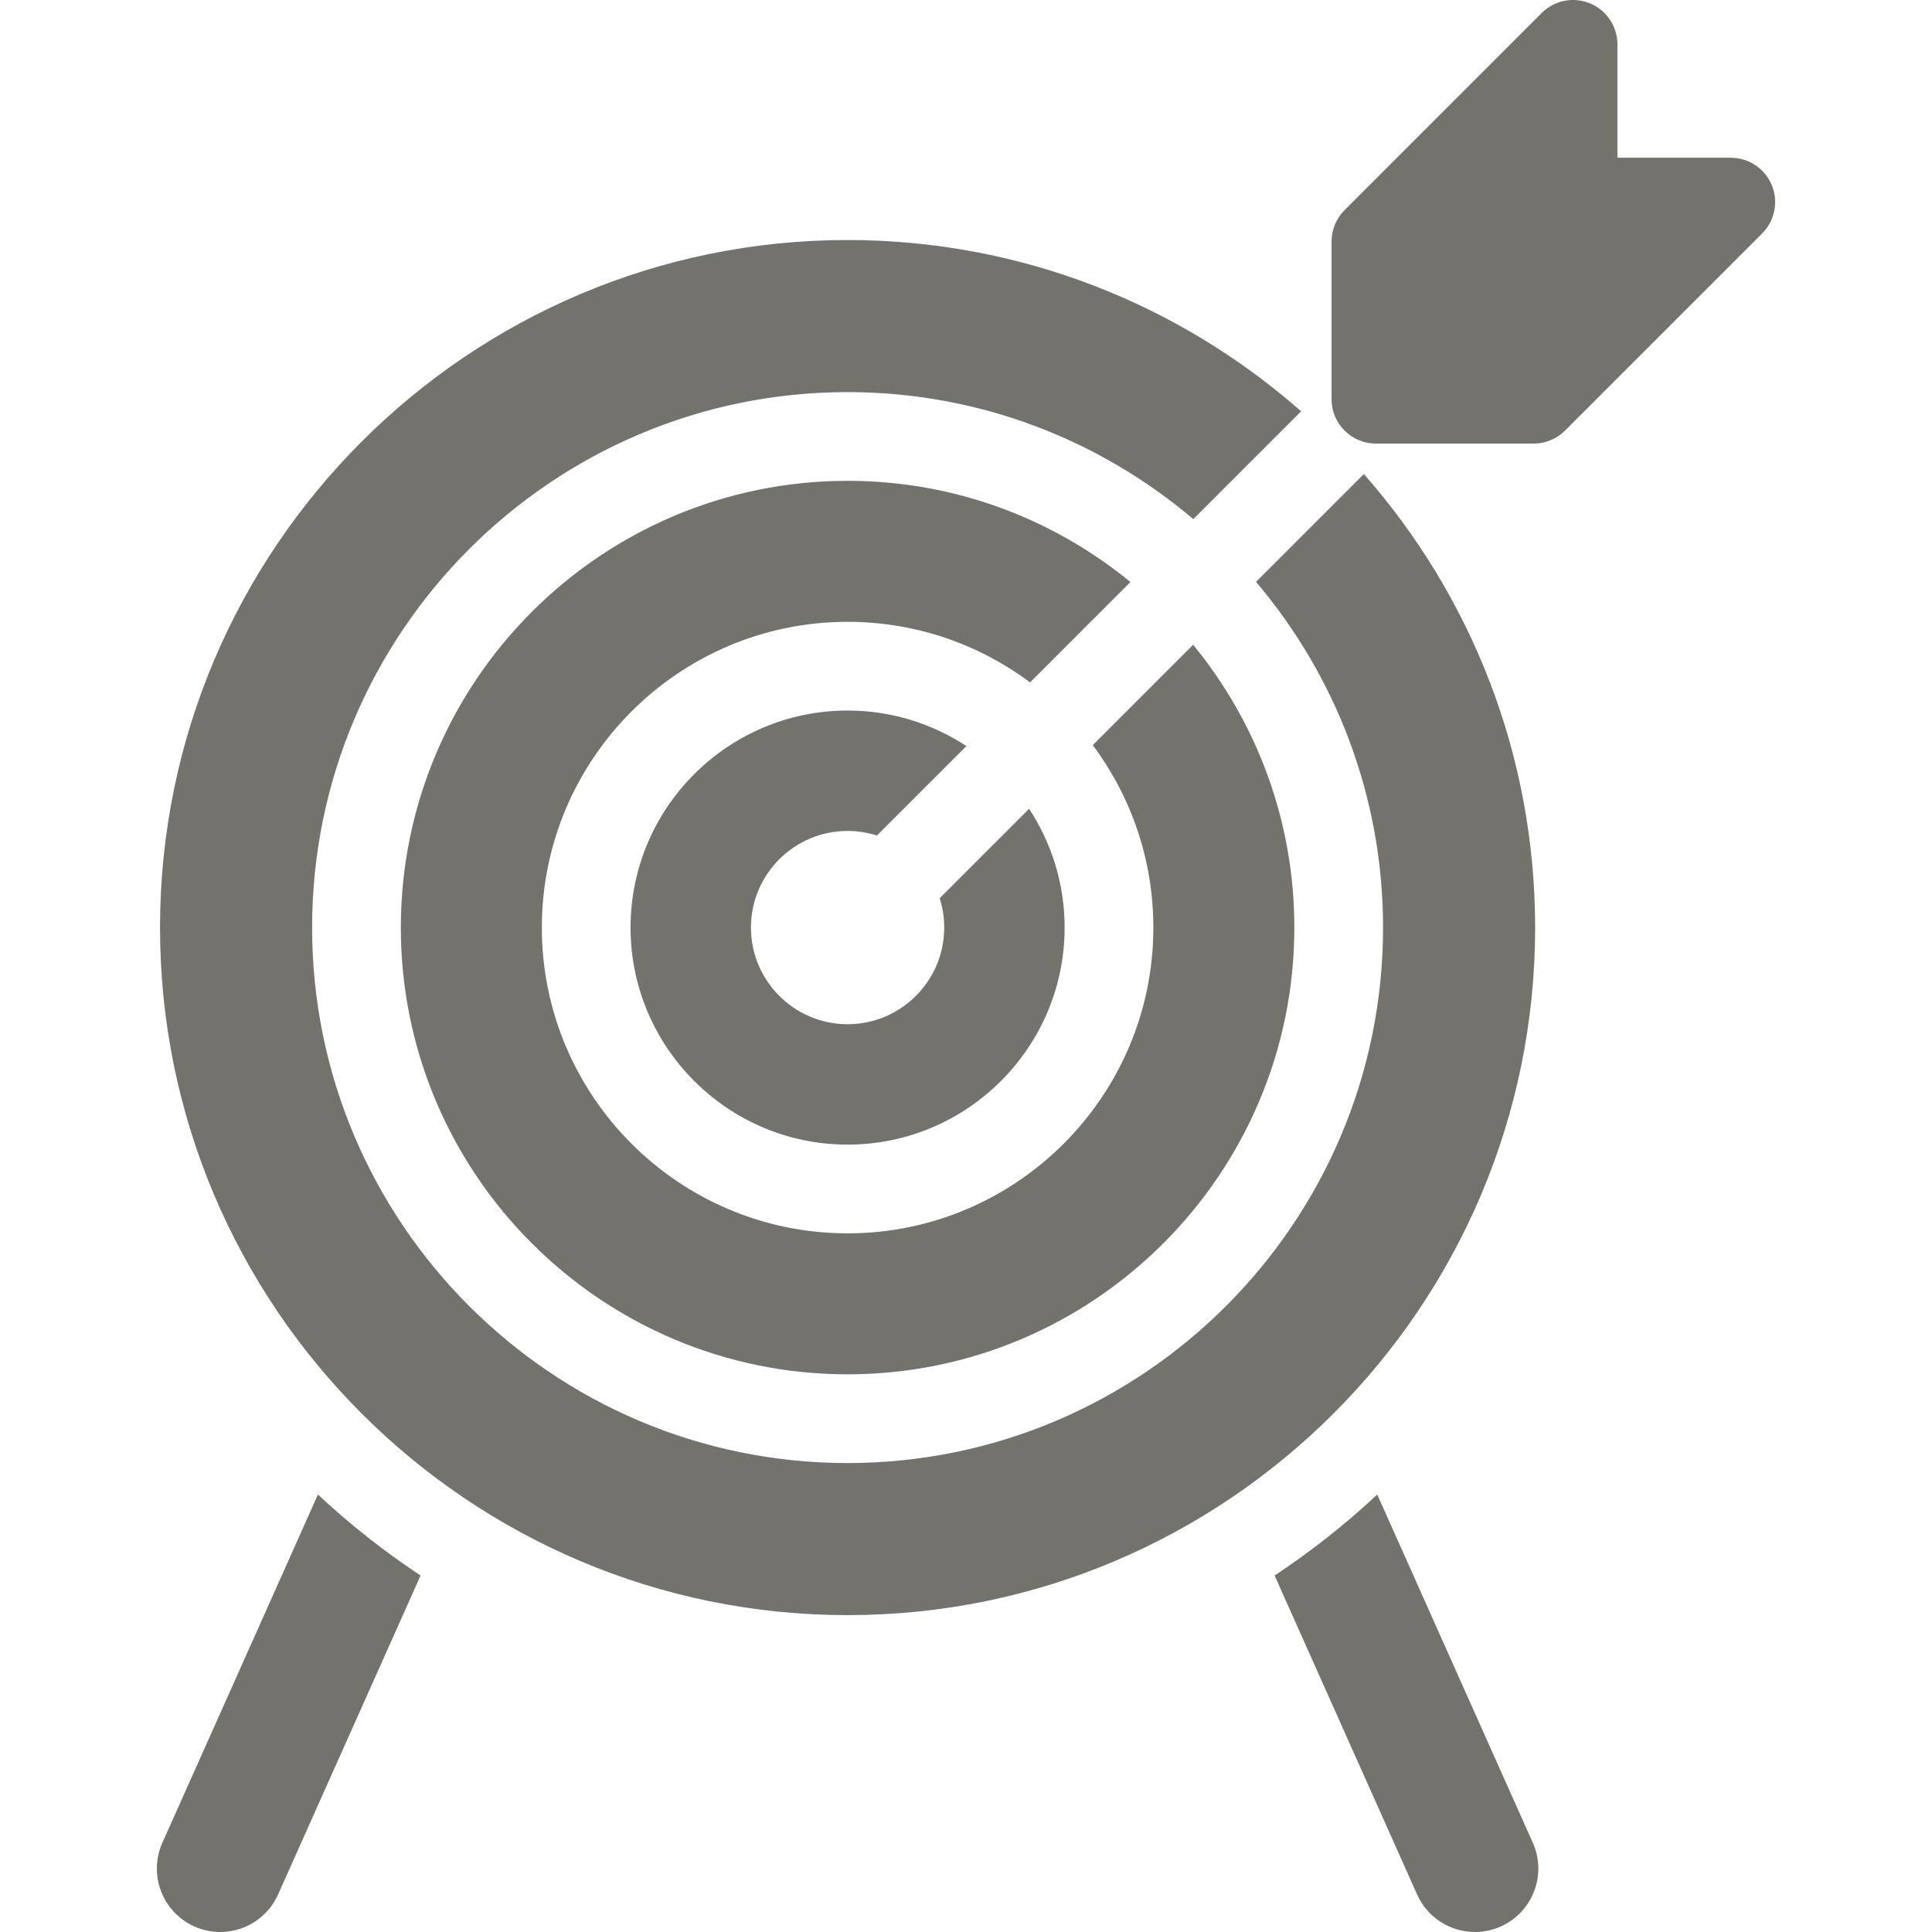 <?xml version="1.0" encoding="iso-8859-1"?>
<!-- Generator: Adobe Illustrator 19.0.0, SVG Export Plug-In . SVG Version: 6.00 Build 0)  -->
<svg xmlns="http://www.w3.org/2000/svg" xmlns:xlink="http://www.w3.org/1999/xlink" version="1.1" id="Layer_1" x="0px" y="0px" viewBox="0 0 297.001 297.001" style="enable-background:new 0 0 297.001 297.001;" xml:space="preserve" width="512px" height="512px">
<g>
	<g>
		<g>
			<path d="M130.298,73.916c-37.869,0-68.678,30.809-68.678,68.678c0,37.869,30.809,68.678,68.678,68.678     s68.678-30.809,68.678-68.678c0-16.484-5.841-31.626-15.557-43.476l-15.428,15.428c5.845,7.835,9.31,17.544,9.31,28.049     c0,25.918-21.085,47.003-47.003,47.003c-25.918,0-47.003-21.085-47.003-47.003c0-25.918,21.085-47.003,47.003-47.003     c10.504,0,20.214,3.465,28.049,9.31l15.428-15.428C161.924,79.757,146.781,73.916,130.298,73.916z" fill="#73726c"/>
			<path d="M130.298,127.738c1.572,0,3.085,0.249,4.508,0.704l13.752-13.752c-5.25-3.447-11.523-5.461-18.26-5.461     c-18.398,0-33.365,14.967-33.365,33.365s14.967,33.365,33.365,33.365s33.365-14.967,33.365-33.365     c0-6.737-2.013-13.009-5.461-18.26l-13.752,13.752c0.454,1.423,0.704,2.936,0.704,4.508c0,8.192-6.664,14.856-14.856,14.856     s-14.856-6.664-14.856-14.856S122.106,127.738,130.298,127.738z" fill="#73726c"/>
			<path d="M235.993,142.594c0-26.692-9.95-51.1-26.329-69.722l-16.577,16.577c12.166,14.352,19.526,32.901,19.526,53.145     c0,45.39-36.927,82.316-82.316,82.316s-82.316-36.927-82.316-82.316c0-45.389,36.927-82.316,82.316-82.316     c20.245,0,38.793,7.36,53.145,19.526l16.577-16.577c-18.622-16.379-43.031-26.329-69.722-26.329     c-58.281,0-105.696,47.415-105.696,105.696S72.016,248.29,130.297,248.29S235.993,200.874,235.993,142.594z" fill="#73726c"/>
			<path d="M24.961,283.282c-2.194,4.913,0.01,10.674,4.921,12.869c1.291,0.576,2.64,0.85,3.968,0.85     c3.726,0,7.282-2.15,8.901-5.771l21.903-49.031c-5.608-3.708-10.885-7.876-15.778-12.45L24.961,283.282z" fill="#73726c"/>
			<path d="M211.72,229.748c-4.894,4.575-10.171,8.742-15.778,12.45l21.903,49.031c1.618,3.622,5.174,5.771,8.901,5.771     c1.327,0,2.677-0.274,3.968-0.85c4.912-2.195,7.115-7.956,4.921-12.869L211.72,229.748z" fill="#73726c"/>
			<path d="M272.37,28.457c-1.055-2.549-3.542-4.21-6.3-4.21h-17.426V6.821c0-2.758-1.661-5.245-4.21-6.3     c-2.55-1.059-5.482-0.473-7.432,1.477l-30.307,30.307c-1.279,1.28-1.997,3.014-1.997,4.822v24.245     c0,3.766,3.053,6.819,6.819,6.819h24.245c1.808,0,3.543-0.718,4.822-1.997l30.307-30.307     C272.843,33.938,273.426,31.004,272.37,28.457z" fill="#73726c"/>
		</g>
	</g>
</g>
<g>
</g>
<g>
</g>
<g>
</g>
<g>
</g>
<g>
</g>
<g>
</g>
<g>
</g>
<g>
</g>
<g>
</g>
<g>
</g>
<g>
</g>
<g>
</g>
<g>
</g>
<g>
</g>
<g>
</g>
</svg>
